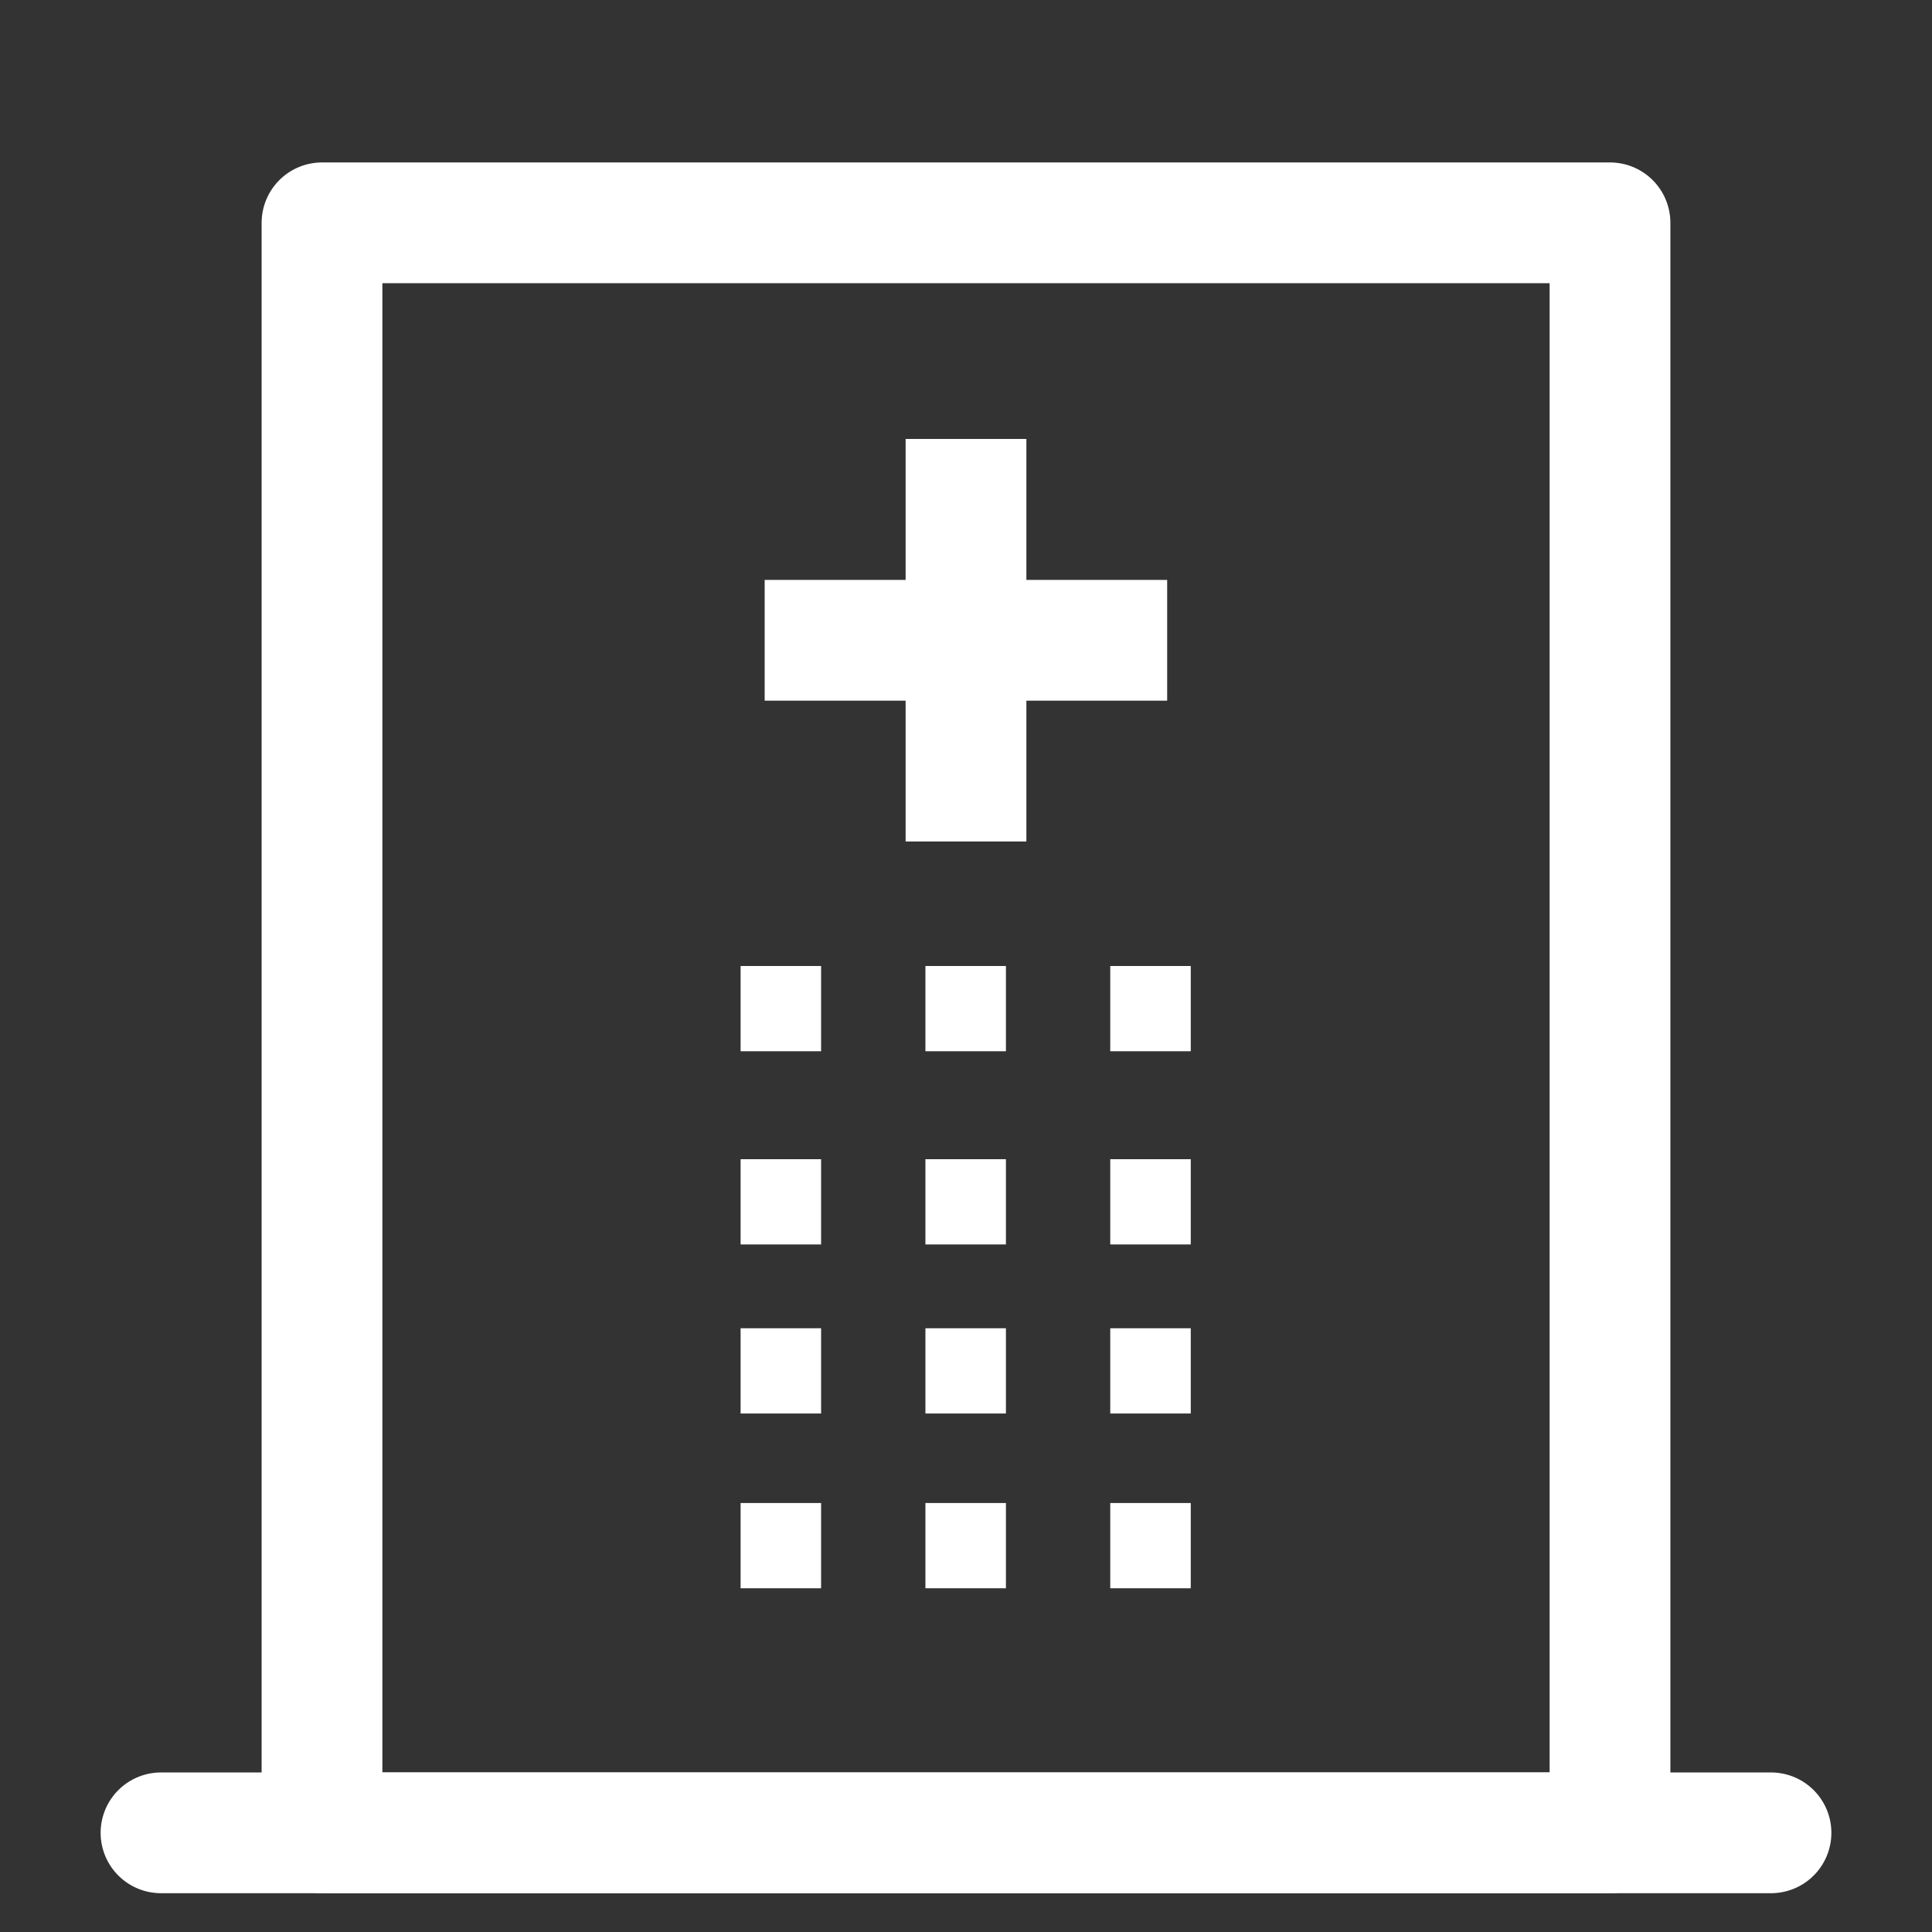 <svg xmlns="http://www.w3.org/2000/svg" width="24" height="24" viewBox="0 0 24 24">
    <rect x="0" y="0" width="24" height="24" fill="#333333" stroke="none"/>
    <path data-name="선 314" transform="translate(2 22.768)" style="stroke-width:1.5px;stroke-linecap:round;stroke-linejoin:round;fill:none;stroke:#fff" d="M0 0h20"/>
    <path data-name="사각형 23095" transform="translate(4 2.768)" style="stroke-width:1.5px;stroke-linecap:round;stroke-linejoin:round;fill:none;stroke:#fff" d="M0 0h16v20H0z"/>
    <g data-name="그룹 21378">
        <path data-name="패스 65888" d="M-9813.1-6245.729v1.059" transform="translate(9822.8 6257.729)" style="fill:none;stroke:#fff"/>
        <path data-name="패스 65891" d="M-9813.1-6245.729v1.059" transform="translate(9822.8 6260.129)" style="fill:none;stroke:#fff"/>
        <path data-name="패스 65893" d="M-9813.1-6245.729v1.059" transform="translate(9822.8 6262.229)" style="fill:none;stroke:#fff"/>
        <path data-name="패스 65895" d="M-9813.1-6245.729v1.059" transform="translate(9822.8 6264.4)" style="fill:none;stroke:#fff"/>
        <path data-name="패스 65889" d="M-9813.1-6245.729v1.059" transform="translate(9825.096 6257.729)" style="fill:none;stroke:#fff"/>
        <path data-name="패스 65896" d="M-9813.1-6245.729v1.059" transform="translate(9827.392 6257.729)" style="fill:none;stroke:#fff"/>
        <path data-name="패스 65890" d="M-9813.1-6245.729v1.059" transform="translate(9825.096 6260.129)" style="fill:none;stroke:#fff"/>
        <path data-name="패스 65897" d="M-9813.1-6245.729v1.059" transform="translate(9827.392 6260.129)" style="fill:none;stroke:#fff"/>
        <path data-name="패스 65892" d="M-9813.1-6245.729v1.059" transform="translate(9825.096 6262.229)" style="fill:none;stroke:#fff"/>
        <path data-name="패스 65898" d="M-9813.1-6245.729v1.059" transform="translate(9827.392 6262.229)" style="fill:none;stroke:#fff"/>
        <path data-name="패스 65894" d="M-9813.1-6245.729v1.059" transform="translate(9825.096 6264.4)" style="fill:none;stroke:#fff"/>
        <path data-name="패스 65899" d="M-9813.1-6245.729v1.059" transform="translate(9827.392 6264.4)" style="fill:none;stroke:#fff"/>
    </g>
    <g data-name="그룹 21379">
        <path data-name="패스 65901" d="M-9811.6-6252.071v5" transform="rotate(90 -8028.563 1790.991)" style="stroke-width:1.5px;fill:none;stroke:#fff"/>
        <path data-name="패스 65902" d="M-9811.6-6252.071v5" transform="rotate(180 -4899.8 -3120.809)" style="stroke-width:1.5px;fill:none;stroke:#fff"/>
    </g>
</svg>

